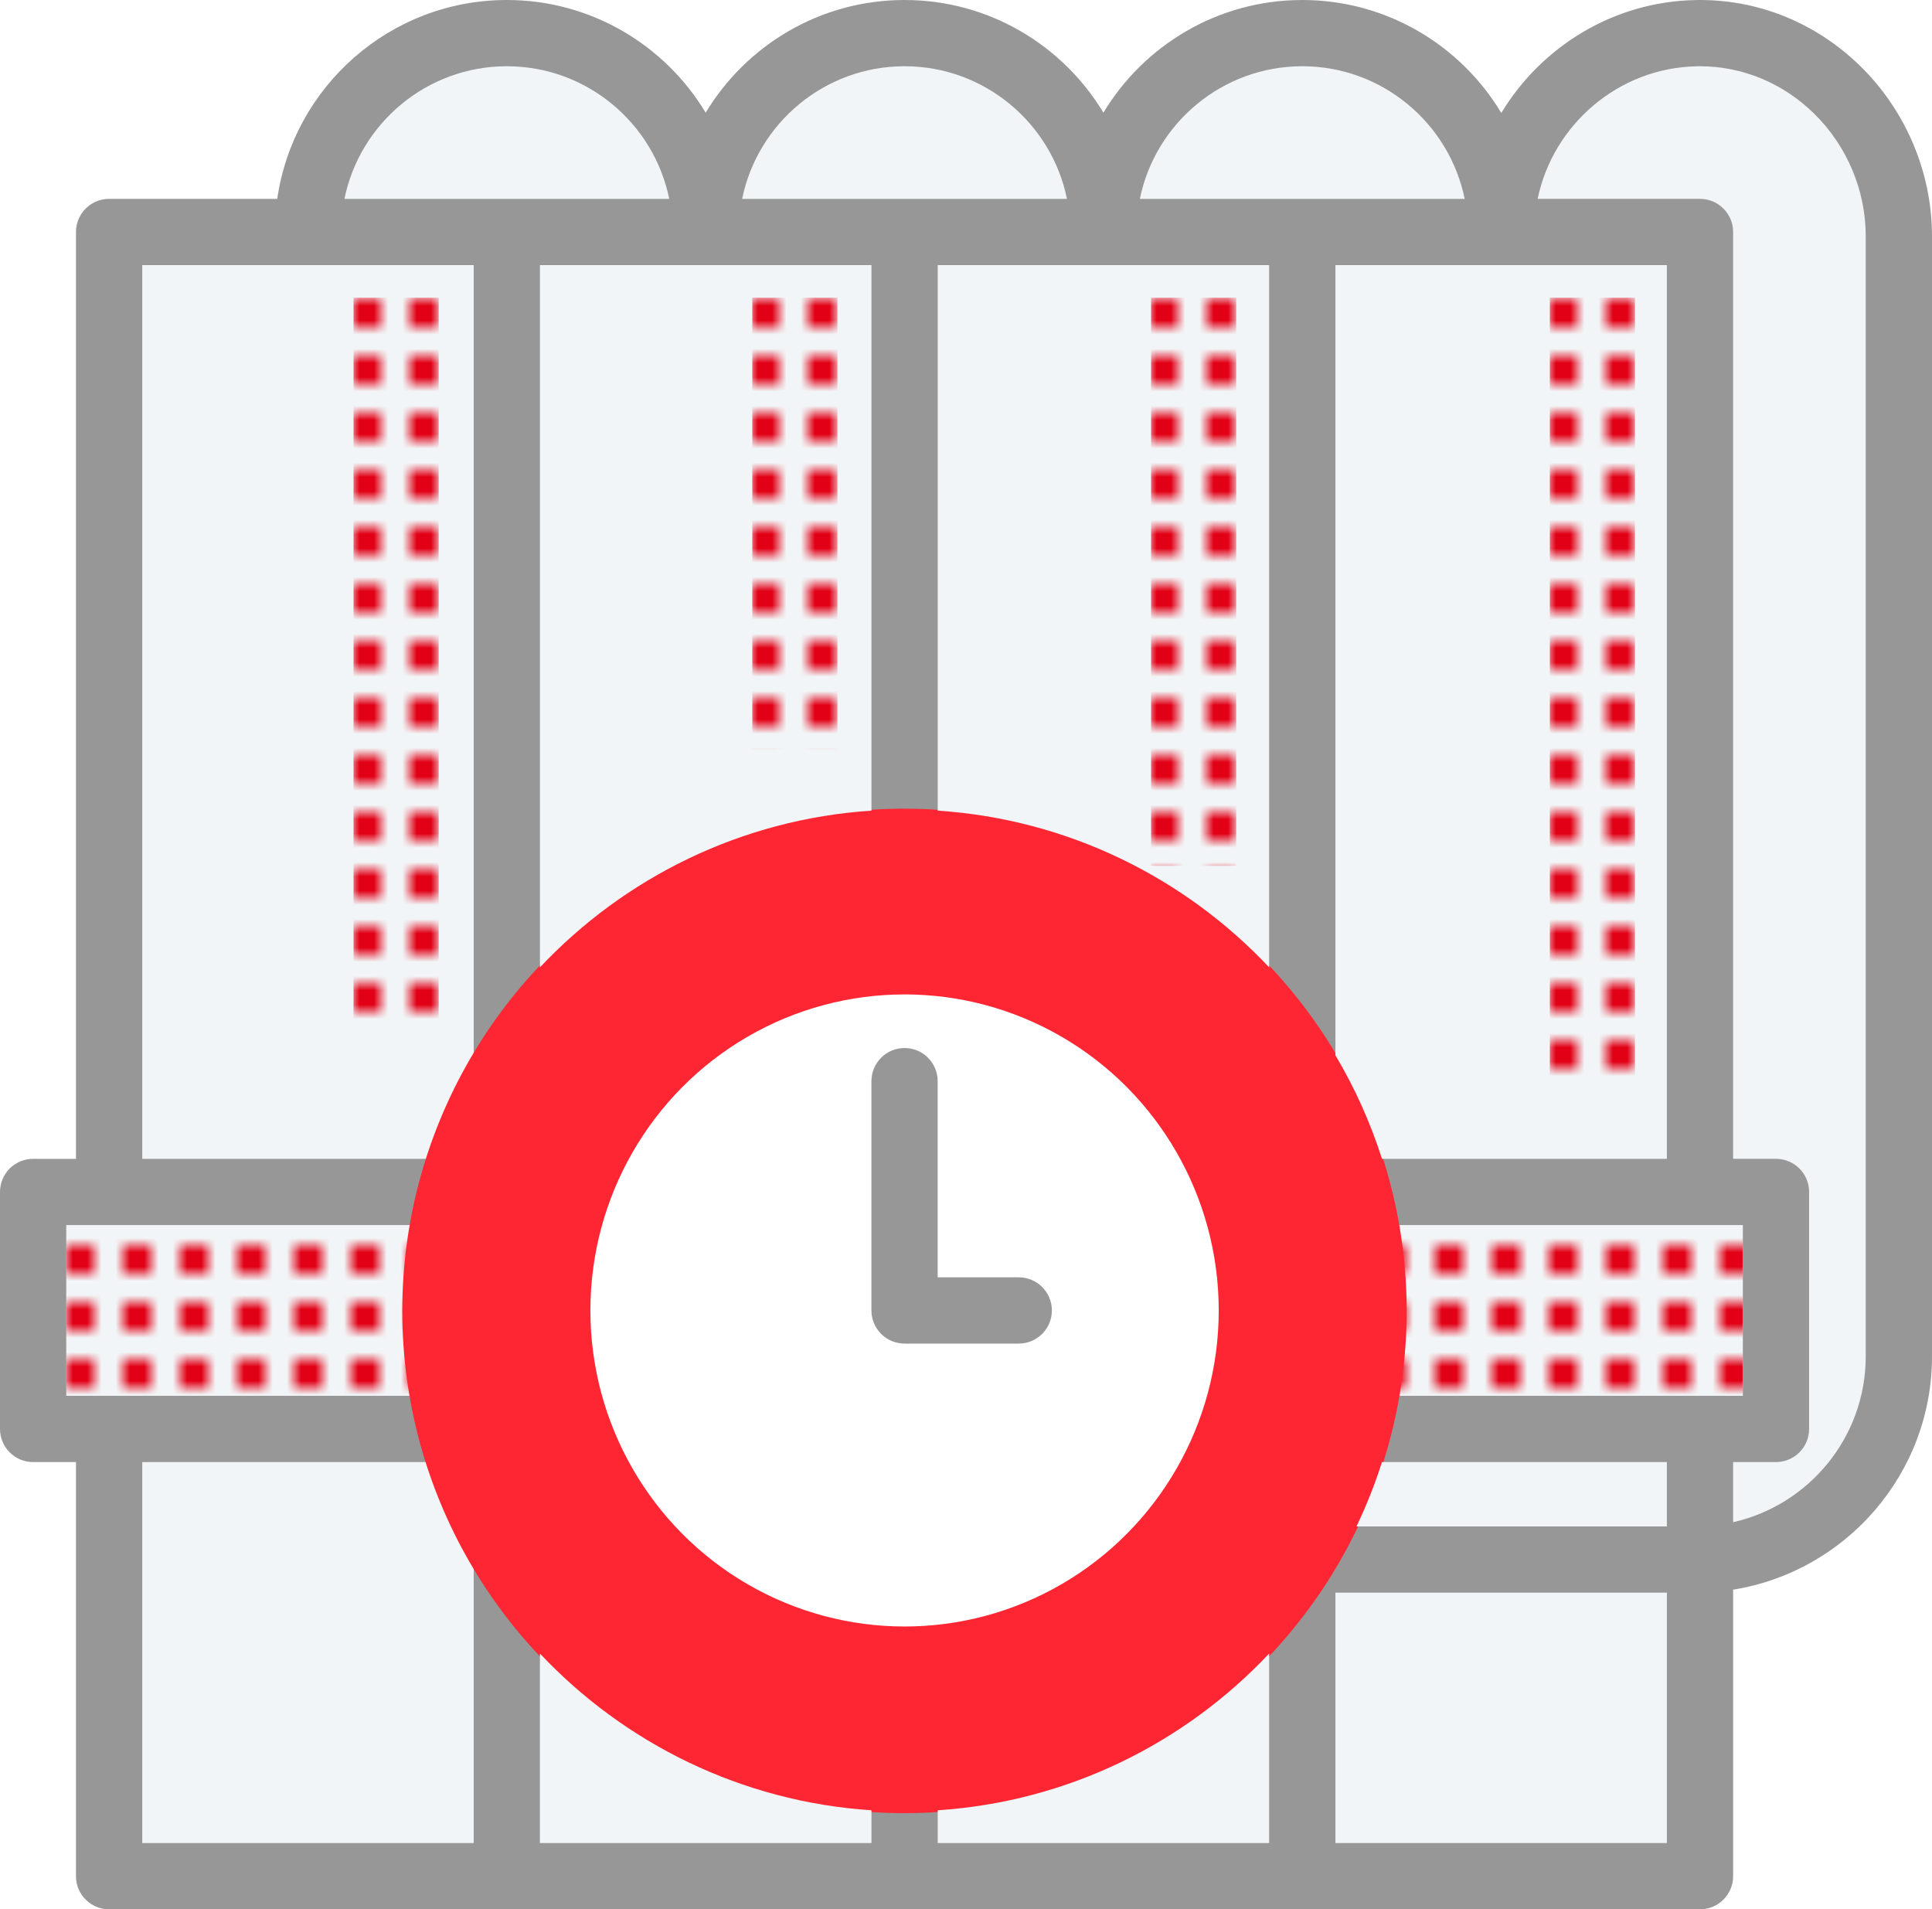 <?xml version="1.0" encoding="utf-8"?>
<!-- Generator: Adobe Illustrator 20.0.0, SVG Export Plug-In . SVG Version: 6.00 Build 0)  -->
<svg version="1.1" id="Layer_1" xmlns="http://www.w3.org/2000/svg" xmlns:xlink="http://www.w3.org/1999/xlink" x="0px" y="0px"
	 viewBox="0 0 135.487 133.882" style="enable-background:new 0 0 135.487 133.882;" xml:space="preserve">
<style type="text/css">
	.st0{fill:none;}
	.st1{fill:#E20016;}
	.st2{clip-path:url(#SVGID_6_);}
	.st3{fill:#E7EBEF;}
	.st4{fill:#F0F0F0;}
	.st5{fill:#000111;}
	.st6{opacity:0.3;fill:#190A0C;}
	.st7{fill:#FF2634;}
	.st8{fill:none;stroke:#FF2634;stroke-width:2;stroke-miterlimit:10;}
	.st9{fill:none;stroke:#FF2634;stroke-width:8;stroke-miterlimit:10;}
	.st10{fill:url(#SVGID_11_);}
	.st11{fill:#FFFFFF;}
	.st12{fill:#979797;}
	.st13{fill:none;stroke:#979797;stroke-miterlimit:10;}
	.st14{fill:#FF341F;}
	.st15{fill:#E20000;}
	.st16{fill:none;stroke:#000111;stroke-width:3;stroke-miterlimit:10;}
	.st17{fill:#2B2D38;}
	.st18{fill:#0E182D;}
	.st19{fill:#CACACA;}
	.st20{fill:#808080;}
	.st21{fill:none;stroke:#000111;stroke-width:2;stroke-miterlimit:10;}
	.st22{fill:#EFF0F1;}
	.st23{fill:none;stroke:#FFFFFF;stroke-width:2;stroke-miterlimit:10;}
	.st24{opacity:0.65;fill:#000111;}
	.st25{opacity:0.8;fill:url(#);}
	.st26{fill:#79818E;}
	.st27{fill:#3A3F49;}
	.st28{fill:none;stroke:#CACACA;stroke-miterlimit:10;}
	.st29{fill:#F2F5F7;}
	.st30{fill:url(#SVGID_16_);}
	.st31{fill:url(#SVGID_17_);}
	.st32{fill:url(#SVGID_18_);}
	.st33{fill:url(#SVGID_19_);}
	.st34{fill:url(#SVGID_20_);}
	.st35{fill:url(#SVGID_21_);}
	.st36{fill:url(#SVGID_22_);}
	.st37{fill:url(#SVGID_23_);}
	.st38{fill:url(#SVGID_24_);}
	.st39{fill:url(#SVGID_25_);}
	.st40{fill:url(#SVGID_26_);}
	.st41{fill:url(#SVGID_27_);}
	.st42{fill:url(#SVGID_28_);}
	.st43{fill:url(#SVGID_29_);}
	.st44{clip-path:url(#SVGID_31_);}
	.st45{clip-path:url(#SVGID_33_);}
	.st46{clip-path:url(#SVGID_35_);}
	.st47{clip-path:url(#SVGID_37_);}
	.st48{fill:url(#SVGID_38_);}
	.st49{fill:url(#SVGID_39_);}
	.st50{clip-path:url(#SVGID_41_);}
	.st51{clip-path:url(#SVGID_43_);}
	.st52{clip-path:url(#SVGID_45_);}
	.st53{clip-path:url(#SVGID_47_);}
	.st54{fill:url(#SVGID_48_);}
	.st55{fill:url(#SVGID_49_);}
	.st56{clip-path:url(#SVGID_51_);}
	.st57{clip-path:url(#SVGID_53_);}
	.st58{clip-path:url(#SVGID_55_);}
	.st59{clip-path:url(#SVGID_57_);}
	.st60{fill:url(#SVGID_58_);}
	.st61{fill:url(#SVGID_59_);}
	.st62{fill:#4D5460;}
	.st63{fill:url(#SVGID_60_);}
	.st64{fill:url(#SVGID_61_);}
	.st65{fill:url(#SVGID_62_);}
	.st66{fill:url(#SVGID_63_);}
</style>
<pattern  x="-2396.571" y="-2344.666" width="4" height="4" patternUnits="userSpaceOnUse" id="New_Pattern_Swatch_5" viewBox="0 -4 4 4" style="overflow:visible;">
	<g>
		<rect y="-4" class="st0" width="4" height="4"/>
		<rect y="-4" class="st1" width="2" height="2"/>
		<rect x="2" y="-4" class="st0" width="2" height="2"/>
		<rect y="-2" class="st0" width="2" height="2"/>
		<rect x="2" y="-2" class="st0" width="2" height="2"/>
	</g>
</pattern>
<g>
	<path class="st12" d="M130.478,4.654C127.41,1.645,123.421,0,119.212,0c-0.103,0-0.206,0.002-0.311,0.004
		c-5.758,0.108-10.814,3.274-13.618,7.917C102.437,3.179,97.245,0,91.326,0C85.414,0,80.229,3.17,77.38,7.901
		C74.532,3.17,69.347,0,63.435,0c-5.912,0-11.097,3.17-13.947,7.901C46.64,3.17,41.456,0,35.543,0
		c-8.182,0-14.969,6.071-16.1,13.945H7.652c-1.284,0-2.324,1.04-2.324,2.323v64.991H2.323C1.04,81.258,0,82.298,0,83.581v16.618
		c0,1.283,1.04,2.323,2.323,2.323h3.005v29.038c0,1.283,1.04,2.323,2.324,2.323h111.565c1.283,0,2.323-1.04,2.323-2.323v-20.091
		c7.895-1.262,13.947-8.116,13.947-16.359V16.543C135.485,12.109,133.661,7.776,130.478,4.654L130.478,4.654z"/>
	<path class="st29" d="M9.975,18.59h23.244v55.407c-1.349,2.269-2.45,4.701-3.265,7.261H9.975V18.59z"/>
	<g>
		<path class="st29" d="M98.048,97.876c0.336-1.946,0.513-3.946,0.513-5.986c0-2.042-0.176-4.041-0.513-5.987h24.174v11.973H98.048z
			"/>
		<path class="st29" d="M4.645,85.903H28.82c-0.335,1.946-0.512,3.946-0.512,5.987c0,2.04,0.176,4.04,0.512,5.986H4.645V85.903z"/>
	</g>
	<g>
		<pattern  id="SVGID_2_" xlink:href="#New_Pattern_Swatch_5" patternTransform="matrix(1 0 0 1 1.195 -0.009)">
		</pattern>
		<path style="fill:url(#SVGID_2_);" d="M98.048,97.876c0.336-1.946,0.513-3.946,0.513-5.986c0-2.042-0.176-4.041-0.513-5.987
			h24.174v11.973H98.048z"/>
		<pattern  id="SVGID_4_" xlink:href="#New_Pattern_Swatch_5" patternTransform="matrix(1 0 0 1 1.195 -0.009)">
		</pattern>
		<path style="fill:url(#SVGID_4_);" d="M4.645,85.903H28.82c-0.335,1.946-0.512,3.946-0.512,5.987c0,2.04,0.176,4.04,0.512,5.986
			H4.645V85.903z"/>
	</g>
	<pattern  id="SVGID_6_" xlink:href="#New_Pattern_Swatch_5" patternTransform="matrix(1 0 0 1 -2.699 -2.376)">
	</pattern>
	<rect x="24.792" y="20.876" style="fill:url(#SVGID_6_);" width="5.973" height="51.399"/>
	<path class="st29" d="M9.975,102.522h19.979c0.815,2.56,1.916,4.993,3.265,7.263v19.452H9.975V102.522z"/>
	<circle class="st7" cx="63.429" cy="91.923" r="35.218"/>
	<path class="st29" d="M61.114,18.59v38.253c-9.141,0.599-17.336,4.708-23.249,10.989V18.59H61.114z"/>
	<ellipse class="st11" cx="63.435" cy="91.891" rx="22.032" ry="22.161"/>
	<path class="st29" d="M116.895,107.033H95.127c0.696-1.452,1.295-2.958,1.788-4.511h19.979V107.033z"/>
	<path class="st29" d="M89.003,18.59v49.242c-5.912-6.281-14.107-10.388-23.244-10.989V18.59H89.003z"/>
	<path class="st29" d="M61.114,126.939v2.298H37.864v-13.289C43.778,122.23,51.975,126.338,61.114,126.939L61.114,126.939z"/>
	<path class="st29" d="M65.759,126.939c9.137-0.6,17.332-4.71,23.244-10.991v13.289H65.759V126.939z"/>
	<path class="st29" d="M116.895,81.258H96.915c-0.815-2.56-1.916-4.993-3.265-7.261V18.59h23.244V81.258z"/>
	<path class="st29" d="M91.326,4.645c5.612,0,10.308,4.001,11.388,9.3H79.936C81.016,8.647,85.712,4.645,91.326,4.645L91.326,4.645z
		"/>
	<path class="st29" d="M63.435,4.645c5.614,0,10.31,4.001,11.388,9.3H52.045C53.125,8.647,57.821,4.645,63.435,4.645L63.435,4.645z"
		/>
	<path class="st29" d="M35.543,4.645c5.614,0,10.31,4.001,11.389,9.3H24.155C25.233,8.647,29.93,4.645,35.543,4.645L35.543,4.645z"
		/>
	<rect x="93.651" y="111.678" class="st29" width="23.244" height="17.559"/>
	<path class="st29" d="M130.84,95.109c0,5.673-3.984,10.43-9.3,11.629v-4.216h3.005c1.284,0,2.324-1.04,2.324-2.323V83.581
		c0-1.284-1.04-2.324-2.324-2.324h-3.005V16.267c0-1.283-1.04-2.323-2.323-2.323h-11.385c1.073-5.2,5.668-9.193,11.158-9.296
		c0.074-0.002,0.145-0.002,0.218-0.002c2.986,0,5.825,1.176,8.015,3.325c2.298,2.254,3.616,5.378,3.616,8.572V95.109z"/>
	<path class="st12" d="M63.435,94.214h8.008c1.283,0,2.323-1.04,2.323-2.323c0-1.284-1.04-2.324-2.323-2.324h-5.686V75.812
		c0-1.283-1.04-2.323-2.323-2.323c-1.283,0-2.323,1.04-2.323,2.323v16.079C61.112,93.173,62.152,94.214,63.435,94.214L63.435,94.214
		z M63.435,94.214"/>
	<pattern  id="SVGID_8_" xlink:href="#New_Pattern_Swatch_5" patternTransform="matrix(1 0 0 1 1.195 -2.376)">
	</pattern>
	<rect x="108.686" y="20.876" style="fill:url(#SVGID_8_);" width="5.973" height="54.725"/>
	<pattern  id="SVGID_10_" xlink:href="#New_Pattern_Swatch_5" patternTransform="matrix(1 0 0 1 1.195 -2.376)">
	</pattern>
	<rect x="80.722" y="20.876" style="fill:url(#SVGID_10_);" width="5.973" height="39.836"/>
	<pattern  id="SVGID_11_" xlink:href="#New_Pattern_Swatch_5" patternTransform="matrix(1 0 0 1 -2.769 -2.376)">
	</pattern>
	<rect x="52.757" y="20.876" class="st10" width="5.973" height="31.66"/>
</g>
</svg>
